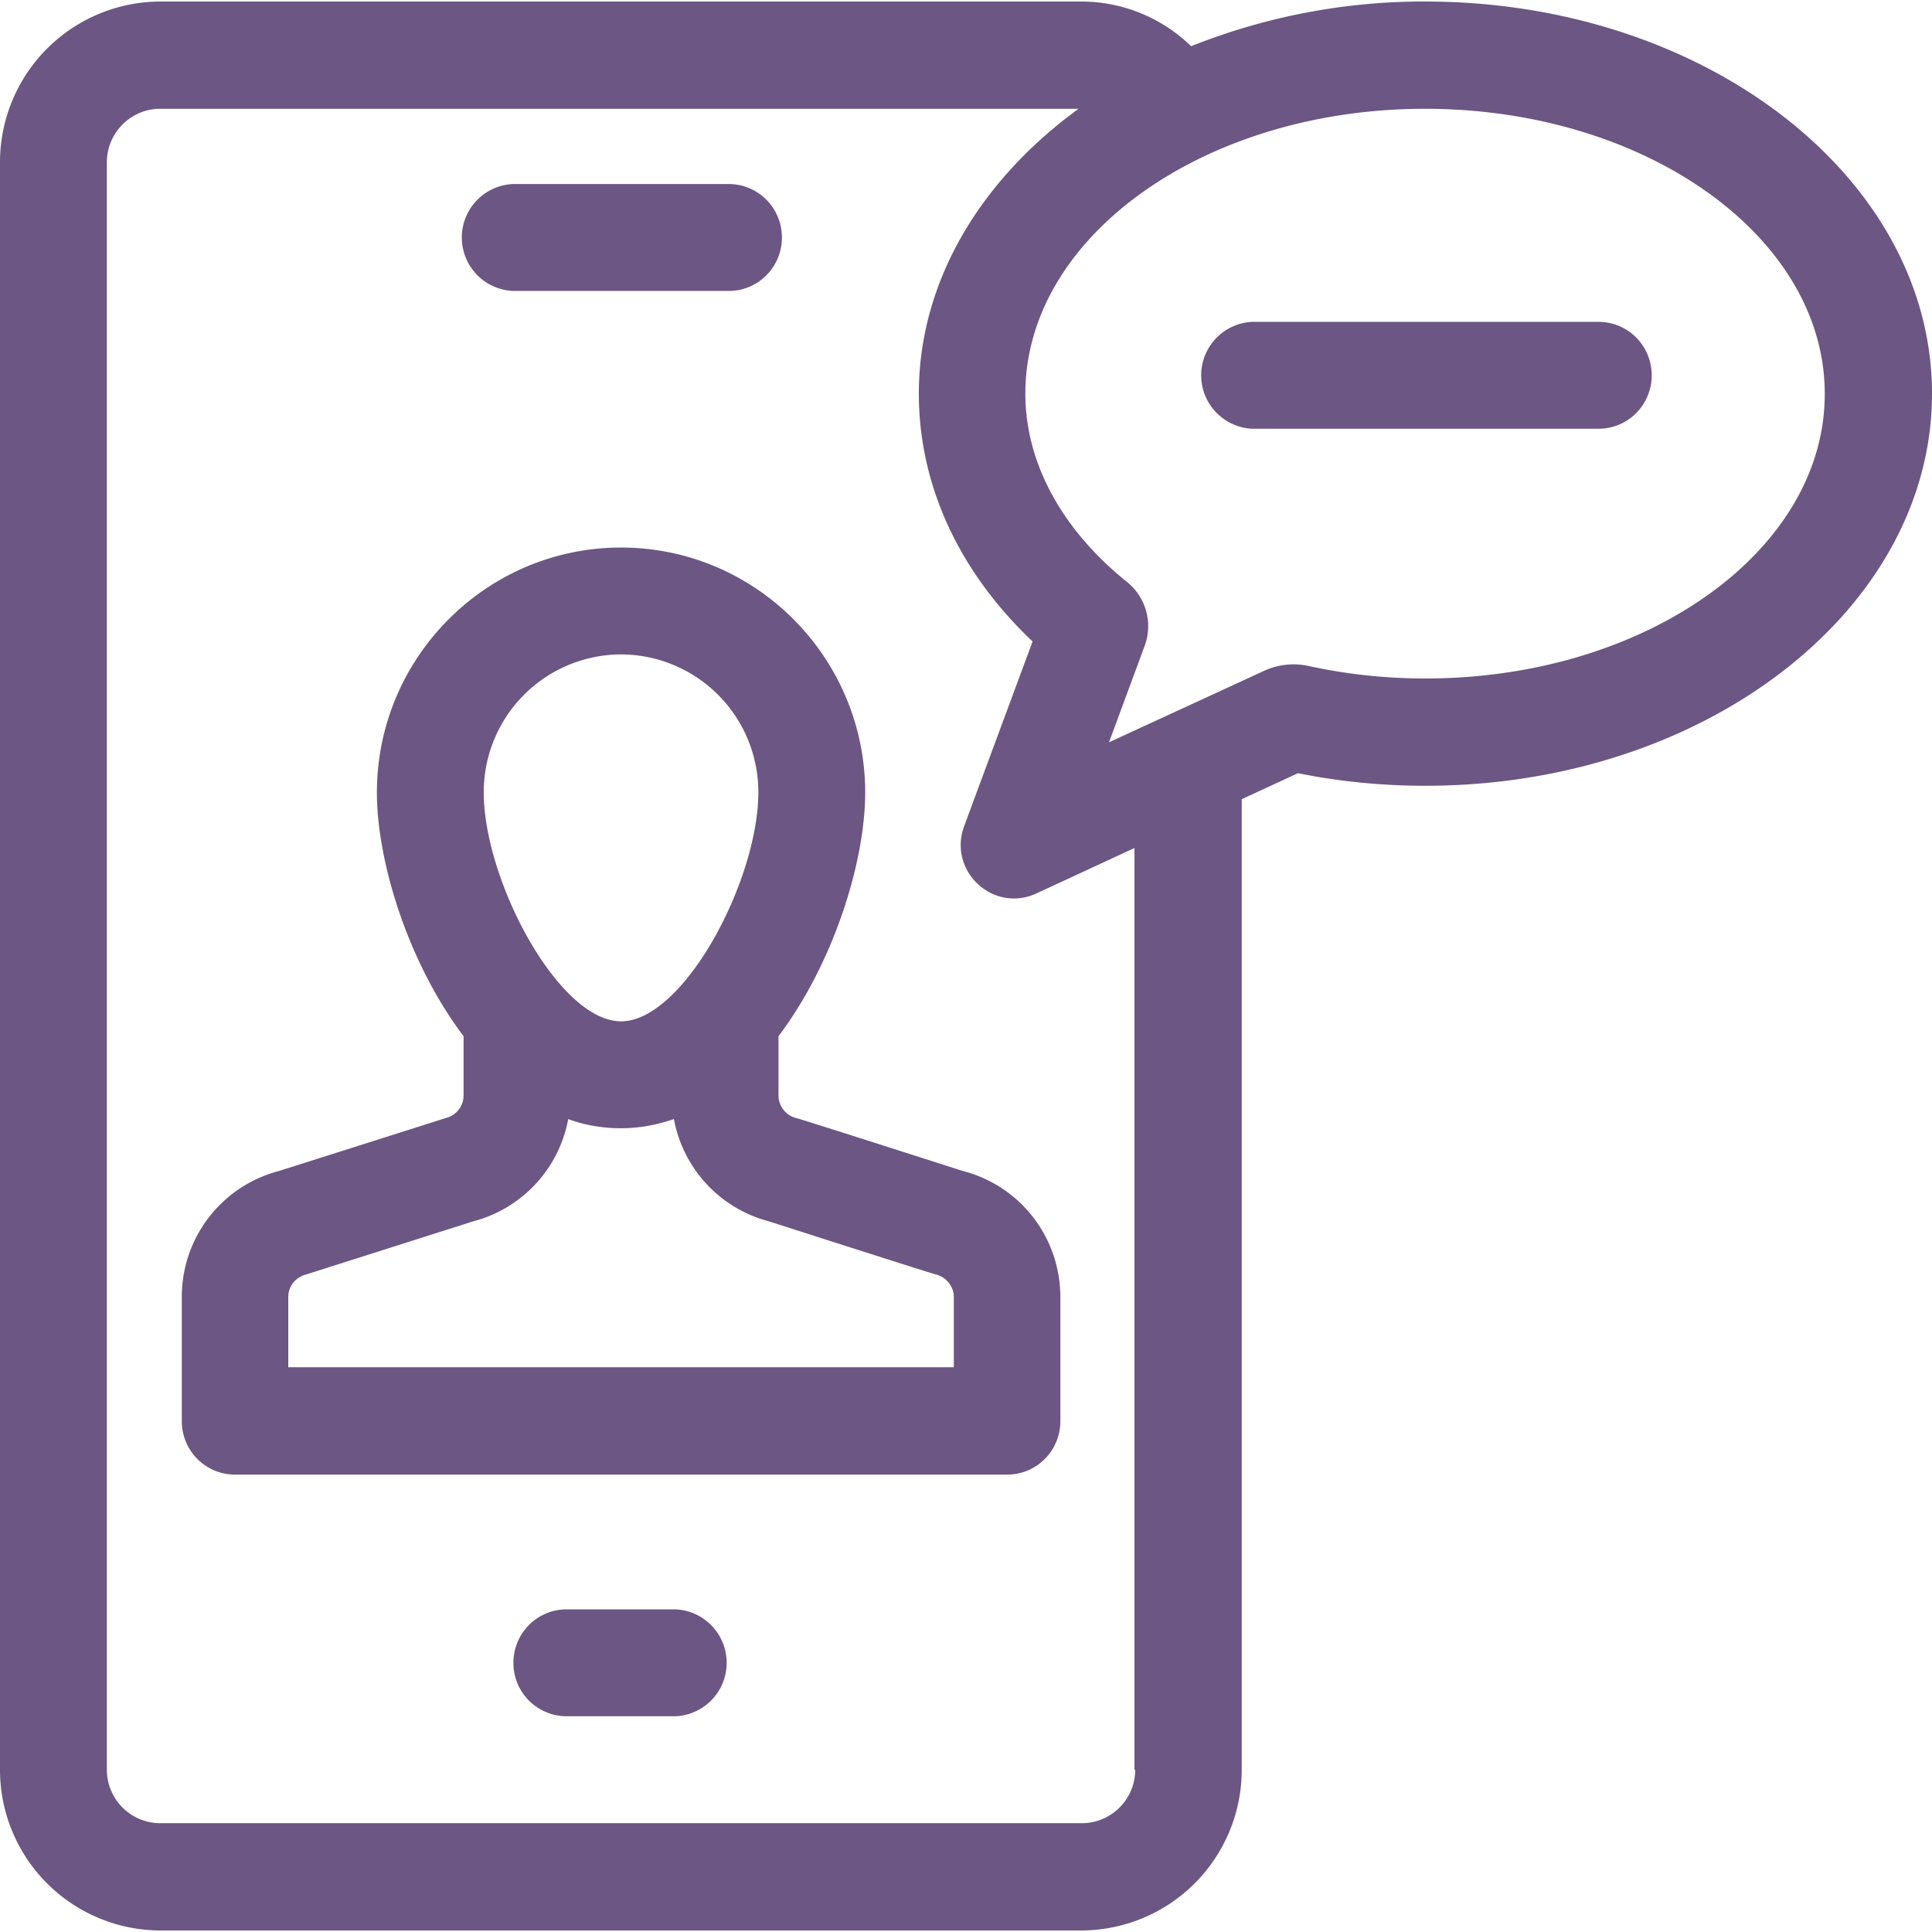 <svg xmlns="http://www.w3.org/2000/svg" width="39" height="39" viewBox="0 0 39 39">
    <g fill="#6C5683" fill-rule="nonzero">
        <path d="M13.635 34.645h-2.196a1.075 1.075 0 0 1-1.075-1.079c0-.601.484-1.079 1.075-1.079h2.196a1.08 1.08 0 0 1 0 2.158zM14.71 3.715h-4.354a1.08 1.08 0 0 0 0 2.158h4.353c.6 0 1.075-.485 1.075-1.079 0-.593-.476-1.079-1.075-1.079z"/>
        <path d="M28.774.03a12.7 12.7 0 0 0-4.73.903 3.177 3.177 0 0 0-2.21-.902H3.232A3.244 3.244 0 0 0 0 3.276v32.448a3.244 3.244 0 0 0 3.232 3.245h18.602a3.244 3.244 0 0 0 3.232-3.245V16.132l1.136-.524c.837.17 1.704.254 2.572.254C34.409 15.862 39 12.31 39 7.946 39 3.584 34.417.031 28.774.031zm-5.858 35.694a1.08 1.08 0 0 1-1.074 1.08H3.232a1.08 1.08 0 0 1-1.075-1.08V3.276c0-.594.484-1.08 1.075-1.08h18.54c-1.98 1.442-3.224 3.484-3.224 5.75 0 1.843.806 3.592 2.296 5.003l-1.382 3.73c-.33.902.583 1.757 1.458 1.357l1.981-.918v18.606h.015zm5.858-22.028c-.806 0-1.597-.085-2.365-.254a1.426 1.426 0 0 0-.875.092l-3.147 1.45.721-1.95a1.146 1.146 0 0 0-.36-1.288c-1.321-1.063-2.05-2.412-2.05-3.8 0-3.175 3.623-5.75 8.068-5.75 4.453 0 8.069 2.583 8.069 5.75.008 3.168-3.608 5.75-8.061 5.75z"/>
        <path d="M32.267 6.497h-6.986a1.08 1.08 0 0 0 0 2.158h6.986c.599 0 1.075-.485 1.075-1.079 0-.593-.476-1.079-1.075-1.079zM19.439 23.639s-3.34-1.071-3.37-1.071a.47.47 0 0 1-.354-.455v-1.195c1.121-1.487 1.75-3.538 1.75-4.917 0-2.729-2.21-4.948-4.928-4.948S7.608 13.273 7.608 16c0 1.387.63 3.437 1.75 4.917v1.195a.47.47 0 0 1-.353.455l-3.37 1.07A2.623 2.623 0 0 0 3.67 26.19v2.497c0 .602.483 1.08 1.074 1.08H20.33c.599 0 1.075-.486 1.075-1.08V26.19c0-1.21-.806-2.25-1.965-2.551zM12.537 13.21a2.78 2.78 0 0 1 2.771 2.782c0 1.788-1.512 4.625-2.771 4.625-1.26 0-2.772-2.844-2.772-4.625a2.78 2.78 0 0 1 2.772-2.782zm6.71 14.39H5.819v-1.419c0-.215.146-.4.361-.454l3.37-1.072a2.626 2.626 0 0 0 1.92-2.065c.337.123.69.185 1.067.185.376 0 .73-.07 1.067-.185a2.626 2.626 0 0 0 1.92 2.065s3.339 1.072 3.37 1.072c.207.054.36.239.36.454v1.419h-.007z"/>
    </g>
</svg>
